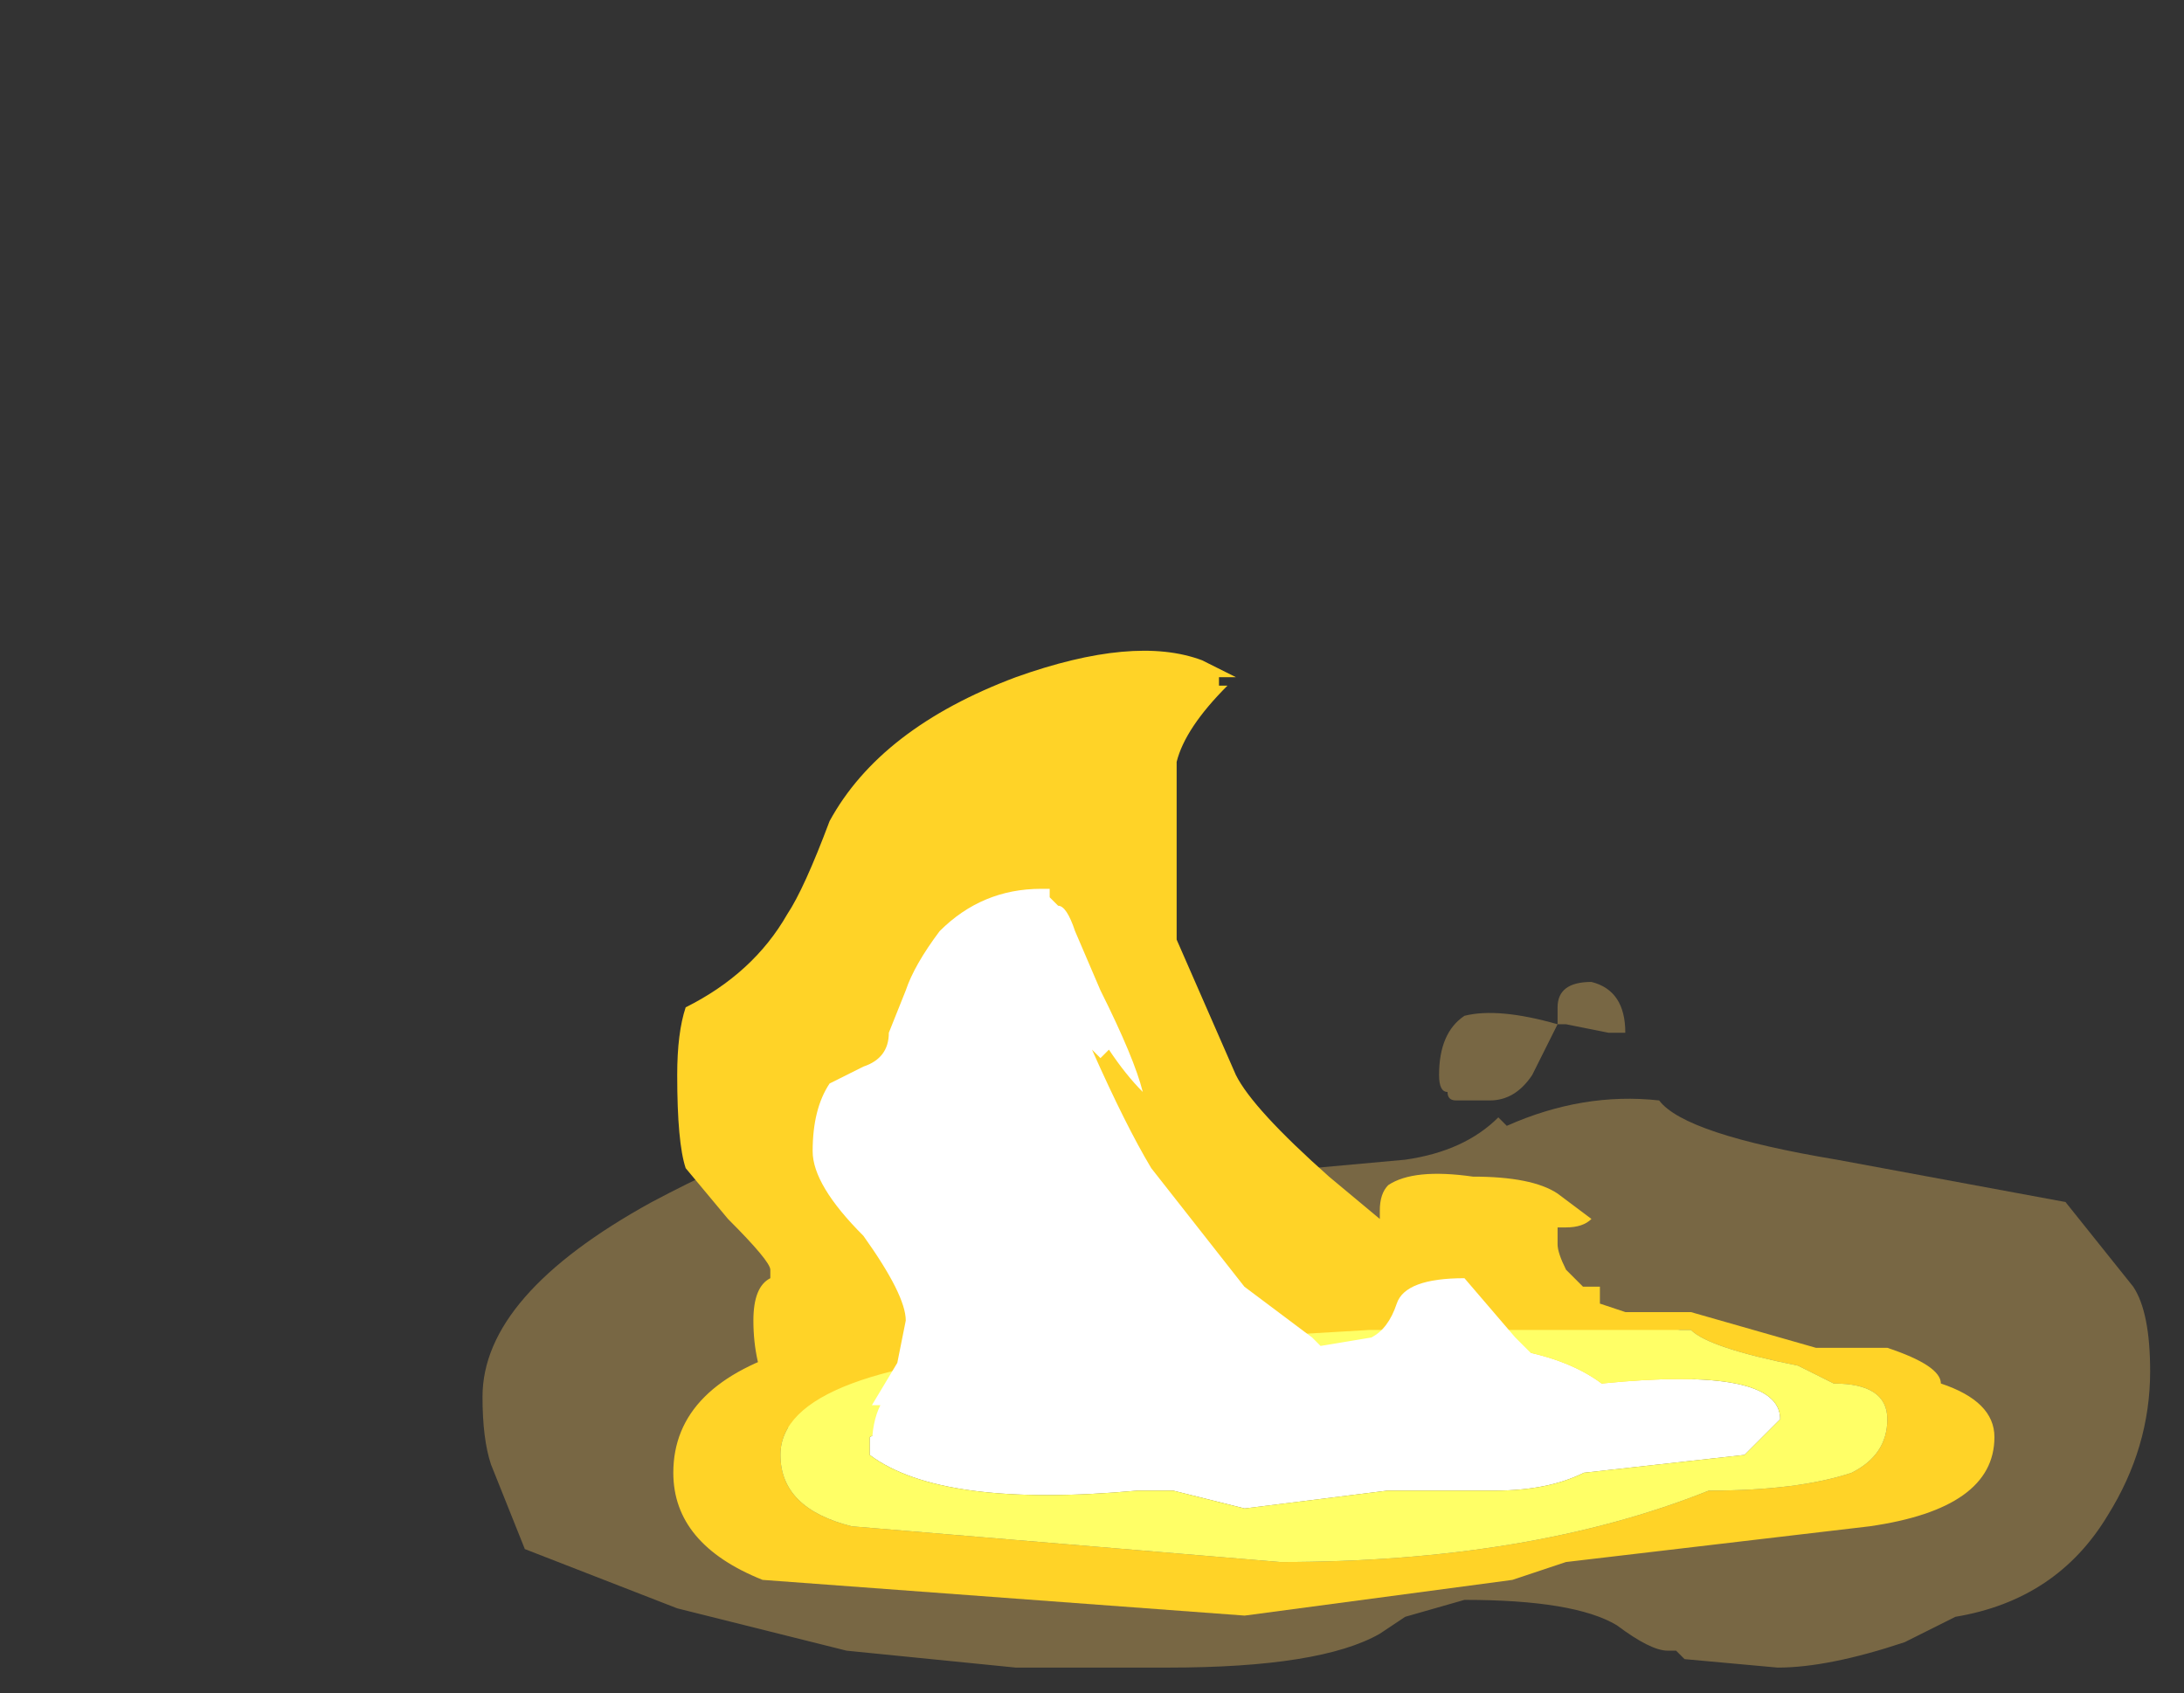 <?xml version="1.0" encoding="UTF-8" standalone="no"?>
<svg xmlns:ffdec="https://www.free-decompiler.com/flash" xmlns:xlink="http://www.w3.org/1999/xlink" ffdec:objectType="frame" height="70.0px" width="90.3px" xmlns="http://www.w3.org/2000/svg">
  <rect width="100%" height="100%" fill="#333333" stroke="none"/>
  <g transform="matrix(1.0, 0.0, 0.0, 1.0, 52.5, 54.6)">
    <use ffdec:characterId="4736" height="4.05" transform="matrix(7.0, 0.0, 0.0, 7.0, -32.55, -14.0)" width="9.85" xlink:href="#shape0"/>
    <use ffdec:characterId="4780" height="4.7" transform="matrix(7.0, 0.0, 0.0, 7.0, -24.5, -27.65)" width="6.05" xlink:href="#shape1"/>
    <use ffdec:characterId="4714" height="6.3" transform="matrix(-2.109, 0.0, 0.0, 2.109, 29.962, -1.087)" width="25.9" xlink:href="#sprite0"/>
    <use ffdec:characterId="4781" height="3.35" transform="matrix(7.0, 0.0, 0.0, 7.0, -18.9, -17.85)" width="4.45" xlink:href="#shape3"/>
  </g>
  <defs>
    <g id="shape0" transform="matrix(1.0, 0.0, 0.0, 1.0, 4.65, 2.0)">
      <path d="M1.9 -2.0 Q2.1 -1.95 2.1 -1.7 L2.0 -1.7 1.75 -1.75 1.7 -1.75 1.7 -1.85 Q1.7 -2.0 1.9 -2.0 M1.0 -1.45 Q1.0 -1.7 1.15 -1.8 1.35 -1.85 1.7 -1.75 L1.55 -1.45 Q1.45 -1.3 1.3 -1.3 L1.1 -1.3 Q1.05 -1.3 1.05 -1.35 1.0 -1.35 1.0 -1.45 M1.4 -1.15 Q1.85 -1.35 2.3 -1.3 2.45 -1.1 3.35 -0.95 L4.7 -0.7 5.1 -0.2 Q5.2 -0.05 5.2 0.3 5.2 0.75 4.95 1.15 4.65 1.65 4.05 1.75 L3.75 1.9 Q3.3 2.05 3.0 2.05 L2.45 2.0 2.4 1.95 2.35 1.95 Q2.25 1.95 2.05 1.8 1.8 1.65 1.15 1.65 L0.8 1.75 0.65 1.85 Q0.3 2.05 -0.6 2.05 L-1.5 2.05 -2.5 1.95 -3.5 1.7 -4.4 1.35 -4.6 0.85 Q-4.65 0.7 -4.65 0.45 -4.65 -0.15 -3.65 -0.7 -2.8 -1.15 -2.4 -1.15 L-0.7 -1.0 -0.25 -0.9 0.25 -0.9 0.8 -0.95 Q1.15 -1.0 1.35 -1.2 L1.4 -1.15" fill="#ffcc66" fill-opacity="0.337" fill-rule="evenodd" stroke="none"/>
    </g>
    <g id="shape1" transform="matrix(1.0, 0.0, 0.0, 1.0, 3.5, 3.95)">
      <path d="M0.7 -0.8 Q0.85 -0.9 1.2 -0.85 1.55 -0.85 1.7 -0.75 L1.9 -0.6 Q1.85 -0.55 1.75 -0.55 L1.7 -0.55 1.7 -0.45 Q1.7 -0.4 1.75 -0.3 L1.85 -0.2 1.95 -0.2 1.95 -0.1 2.1 -0.05 Q2.2 0.0 2.4 0.05 2.55 0.1 2.55 0.25 2.55 0.4 2.3 0.35 L2.05 0.4 1.9 0.45 1.1 0.35 -1.75 0.35 -2.55 0.75 Q-2.8 0.8 -2.95 0.45 -3.05 0.25 -3.05 0.0 -3.05 -0.2 -2.95 -0.25 L-2.95 -0.3 Q-2.95 -0.35 -3.2 -0.6 L-3.45 -0.9 Q-3.5 -1.05 -3.5 -1.45 -3.5 -1.7 -3.45 -1.85 -3.05 -2.05 -2.85 -2.4 -2.75 -2.55 -2.6 -2.95 -2.3 -3.5 -1.5 -3.8 -0.8 -4.05 -0.4 -3.9 L-0.2 -3.8 -0.3 -3.8 -0.3 -3.75 -0.25 -3.75 Q-0.5 -3.5 -0.55 -3.3 L-0.55 -2.25 -0.2 -1.45 Q-0.1 -1.25 0.35 -0.85 L0.65 -0.6 0.65 -0.65 Q0.65 -0.75 0.7 -0.8" fill="#ffd327" fill-rule="evenodd" stroke="none"/>
    </g>
    <g id="sprite0" transform="matrix(1.0, 0.0, 0.0, 1.0, 12.95, 6.3)">
      <use ffdec:characterId="4713" height="0.9" transform="matrix(7.0, 0.0, 0.0, 7.0, -12.95, -6.3)" width="3.7" xlink:href="#shape2"/>
    </g>
    <g id="shape2" transform="matrix(1.0, 0.0, 0.0, 1.0, 1.85, 0.9)">
      <path d="M0.25 -0.3 L-0.15 -0.35 -0.45 -0.35 Q-0.6 -0.35 -0.7 -0.4 L-1.15 -0.45 -1.25 -0.55 Q-1.25 -0.7 -0.75 -0.65 -0.55 -0.8 -0.05 -0.75 L0.55 -0.6 0.9 -0.7 Q1.05 -0.7 1.1 -0.6 1.2 -0.55 1.3 -0.5 L1.3 -0.45 Q1.1 -0.3 0.55 -0.35 L0.45 -0.35 0.25 -0.3" fill="#ffffff" fill-rule="evenodd" stroke="none"/>
      <path d="M0.15 -0.15 L1.35 -0.25 Q1.55 -0.3 1.55 -0.45 1.55 -0.7 0.75 -0.75 L-0.1 -0.8 -1.0 -0.8 Q-1.05 -0.75 -1.3 -0.7 L-1.4 -0.65 Q-1.55 -0.65 -1.55 -0.55 -1.55 -0.45 -1.45 -0.4 -1.3 -0.35 -1.05 -0.35 -0.55 -0.15 0.15 -0.15 M1.85 -0.4 Q1.85 -0.2 1.6 -0.1 L0.25 0.0 -0.5 -0.1 -0.65 -0.15 -1.5 -0.25 Q-1.85 -0.3 -1.85 -0.5 -1.85 -0.6 -1.7 -0.65 -1.7 -0.7 -1.55 -0.75 L-1.35 -0.75 -1.0 -0.85 -0.8 -0.85 -0.6 -0.9 Q0.95 -0.9 1.5 -0.75 1.85 -0.65 1.85 -0.4" fill="#ffd327" fill-rule="evenodd" stroke="none"/>
      <path d="M0.15 -0.15 Q-0.55 -0.15 -1.05 -0.35 -1.3 -0.35 -1.45 -0.4 -1.55 -0.45 -1.55 -0.55 -1.55 -0.65 -1.4 -0.65 L-1.3 -0.7 Q-1.05 -0.75 -1.0 -0.8 L-0.1 -0.8 0.75 -0.75 Q1.55 -0.7 1.55 -0.45 1.55 -0.3 1.35 -0.25 L0.15 -0.15 M0.25 -0.3 L0.45 -0.35 0.55 -0.35 Q1.1 -0.3 1.3 -0.45 L1.3 -0.5 Q1.2 -0.55 1.1 -0.6 1.05 -0.7 0.9 -0.7 L0.55 -0.6 -0.05 -0.75 Q-0.55 -0.8 -0.75 -0.65 -1.25 -0.7 -1.25 -0.55 L-1.15 -0.45 -0.7 -0.4 Q-0.6 -0.35 -0.45 -0.35 L-0.15 -0.35 0.25 -0.3" fill="#ffff66" fill-rule="evenodd" stroke="none"/>
    </g>
    <g id="shape3" transform="matrix(1.0, 0.0, 0.0, 1.0, 2.7, 2.55)">
      <path d="M1.15 -0.25 L1.45 0.1 1.75 0.4 Q1.75 0.5 1.5 0.55 L0.65 0.7 0.3 0.7 0.3 0.65 -0.6 0.75 -1.75 0.6 -1.75 0.65 Q-1.95 0.8 -2.1 0.8 L-2.25 0.8 -2.35 0.75 Q-2.35 0.6 -2.3 0.5 L-2.35 0.5 -2.2 0.25 -2.15 0.0 Q-2.15 -0.15 -2.4 -0.5 -2.7 -0.8 -2.7 -1.0 -2.7 -1.25 -2.6 -1.4 L-2.4 -1.5 Q-2.25 -1.55 -2.25 -1.7 L-2.15 -1.95 Q-2.1 -2.1 -1.95 -2.3 -1.7 -2.55 -1.35 -2.55 L-1.3 -2.55 -1.3 -2.5 -1.25 -2.45 Q-1.2 -2.45 -1.15 -2.3 L-1.0 -1.95 Q-0.8 -1.55 -0.75 -1.35 -0.85 -1.45 -0.95 -1.6 L-1.0 -1.55 -1.05 -1.6 Q-0.85 -1.15 -0.7 -0.9 L-0.15 -0.2 0.25 0.1 0.3 0.15 0.6 0.1 Q0.7 0.05 0.75 -0.1 0.8 -0.25 1.15 -0.25" fill="#ffffff" fill-rule="evenodd" stroke="none"/>
    </g>
  </defs>
</svg>
